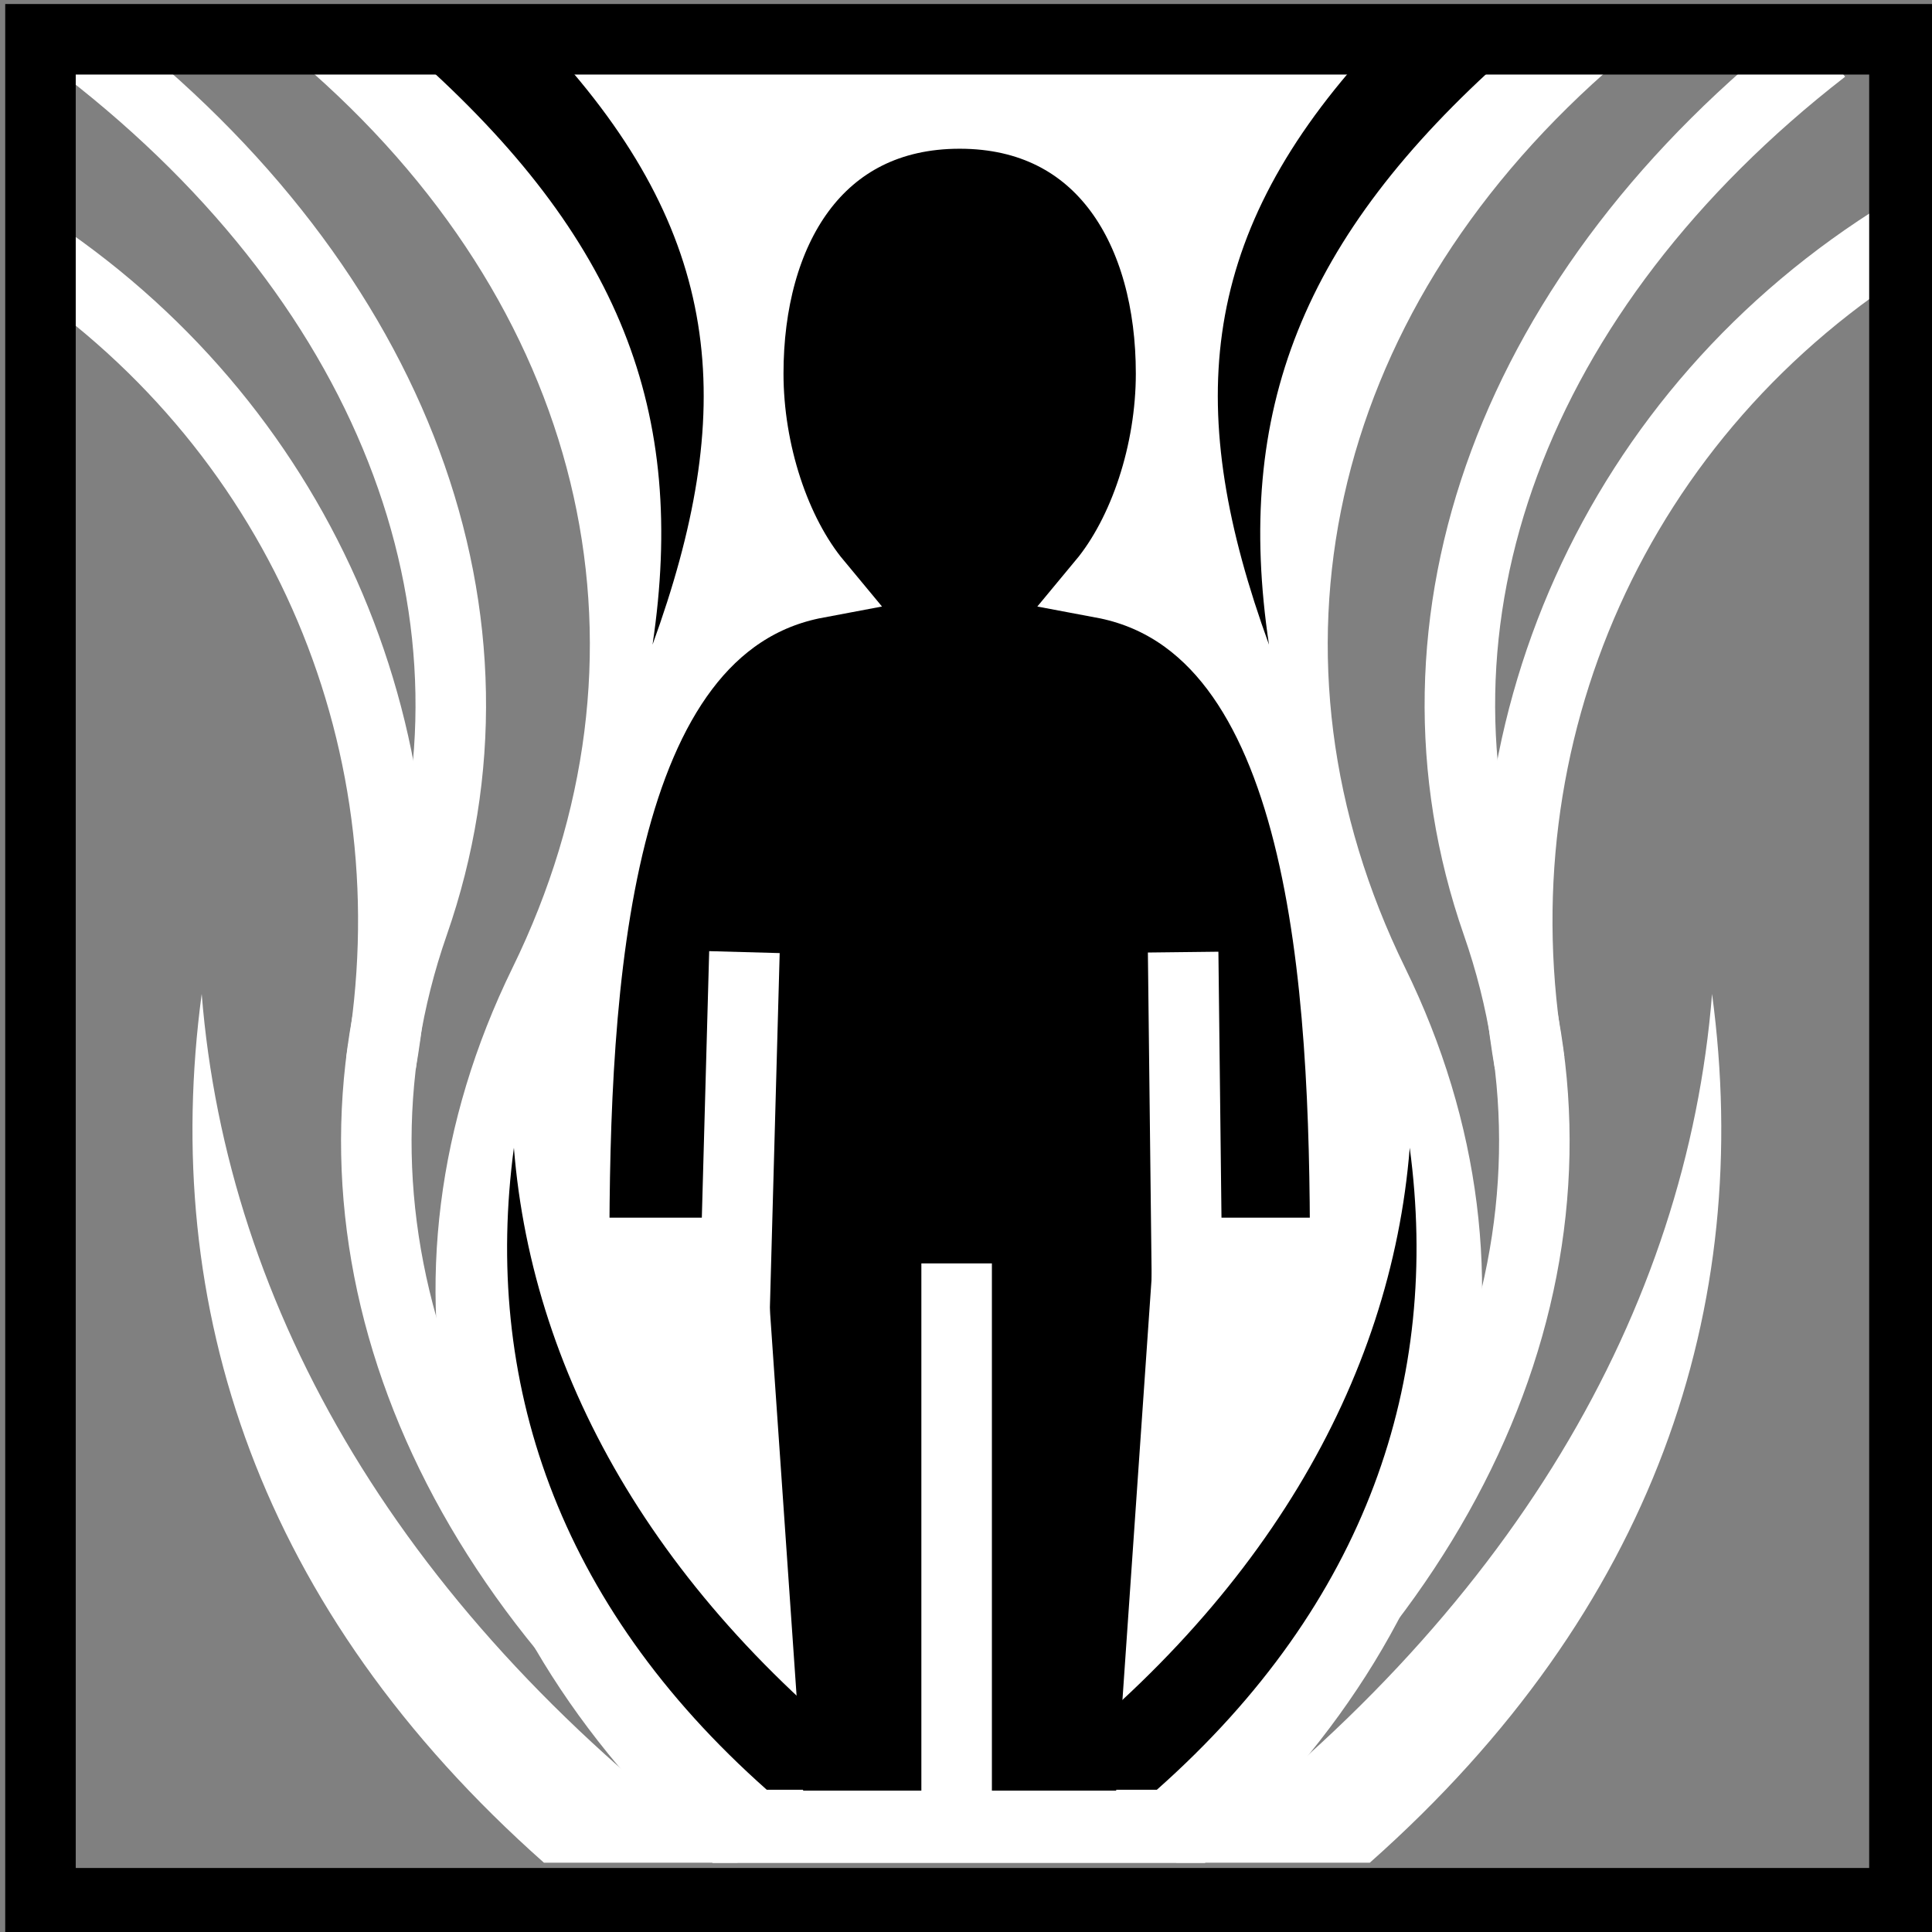 <svg viewBox="0 0 512 512" xmlns="http://www.w3.org/2000/svg">

<rect x="0" y="0" width="512" height="512" fill="#808080" stroke="none"/>

<g transform="matrix(18.689,0,0,18.689,-10446.44,-44231.517)">
<path d="m576.048,2393.131c3.92-3.505 4.99-8.296 2.838-12.695-2.15-4.393-1.105-9.201 2.838-12.695h-18.332c3.943,3.495 4.987,8.302 2.838,12.695-2.152,4.399-1.082,9.19 2.838,12.695z" fill="#fff"/>
<path d="m575.565,2392.212c4.38-3.424 6.126-8.105 4.627-12.403-1.497-4.292.225-8.988 4.627-12.402" fill="none" stroke="#fff"/>
<path d="m569.452,2392.212c-4.38-3.424-6.126-8.105-4.627-12.403 1.497-4.292-.225-8.988-4.627-12.402" fill="none" stroke="#fff"/>
<path d="m580.338,2367.49c-2.926,2.597-3.875,5.06-3.382,8.365-1.192-3.282-1.03-5.716 1.351-8.365"/>
<path d="m564.833,2367.49c2.926,2.597 3.875,5.06 3.382,8.365 1.192-3.282 1.03-5.716-1.351-8.365"/>
<g transform="translate(66.09,36.518)">
<path d="m505.385,2356.087h3.781l.562-8.124h2.219c3e-05-3.765-.252-8.903-3.438-9.501 .588-.708.969-1.856.969-2.969 0-2.009-.967-3.688-2.998-3.688s-2.998,1.678-2.998,3.688c0,1.113.381,2.261.969,2.969-3.186.599-3.438,5.736-3.438,9.501h2.219l.562,8.124h3.781" stroke="#fff"/>
<path d="m509.717,2349.57-.068-5.873" fill="none" stroke="#fff"/>
<path d="m506.437,2356.269v-8.158" fill="none" stroke="#fff"/>
<path d="m503.266,2349.57 .162-5.873" fill="none" stroke="#fff"/>
</g>
<path d="m575.638,2393.127c4.766-3.514 7.243-7.846 7.601-12.319 .595,4.441-.808,8.733-4.853,12.319" fill="#fff"/>
<path d="m569.423,2393.127c-4.766-3.514-7.243-7.846-7.601-12.319-.595,4.441.808,8.733 4.853,12.319" fill="#fff"/>
<path d="m573.335,2392.093c3.522-2.597 5.353-5.798 5.617-9.104 .439,3.282-.597,6.454-3.586,9.104"/>
<path d="m571.866,2392.093c-3.522-2.597-5.353-5.798-5.617-9.104-.439,3.282.597,6.454 3.586,9.104"/>
<path d="m580.652,2381.789c-.811-4.652 1.224-9.257 5.318-11.772" fill="none" stroke="#fff"/>
<path d="m564.364,2381.789c.781-4.483-1.08-8.922-4.88-11.489" fill="none" stroke="#fff"/>
<path d="m559.536-2393.702h26.431v26.431h-26.431z" fill="none" stroke="#000" transform="scale(1,-1)"/>
</g>
</svg>
